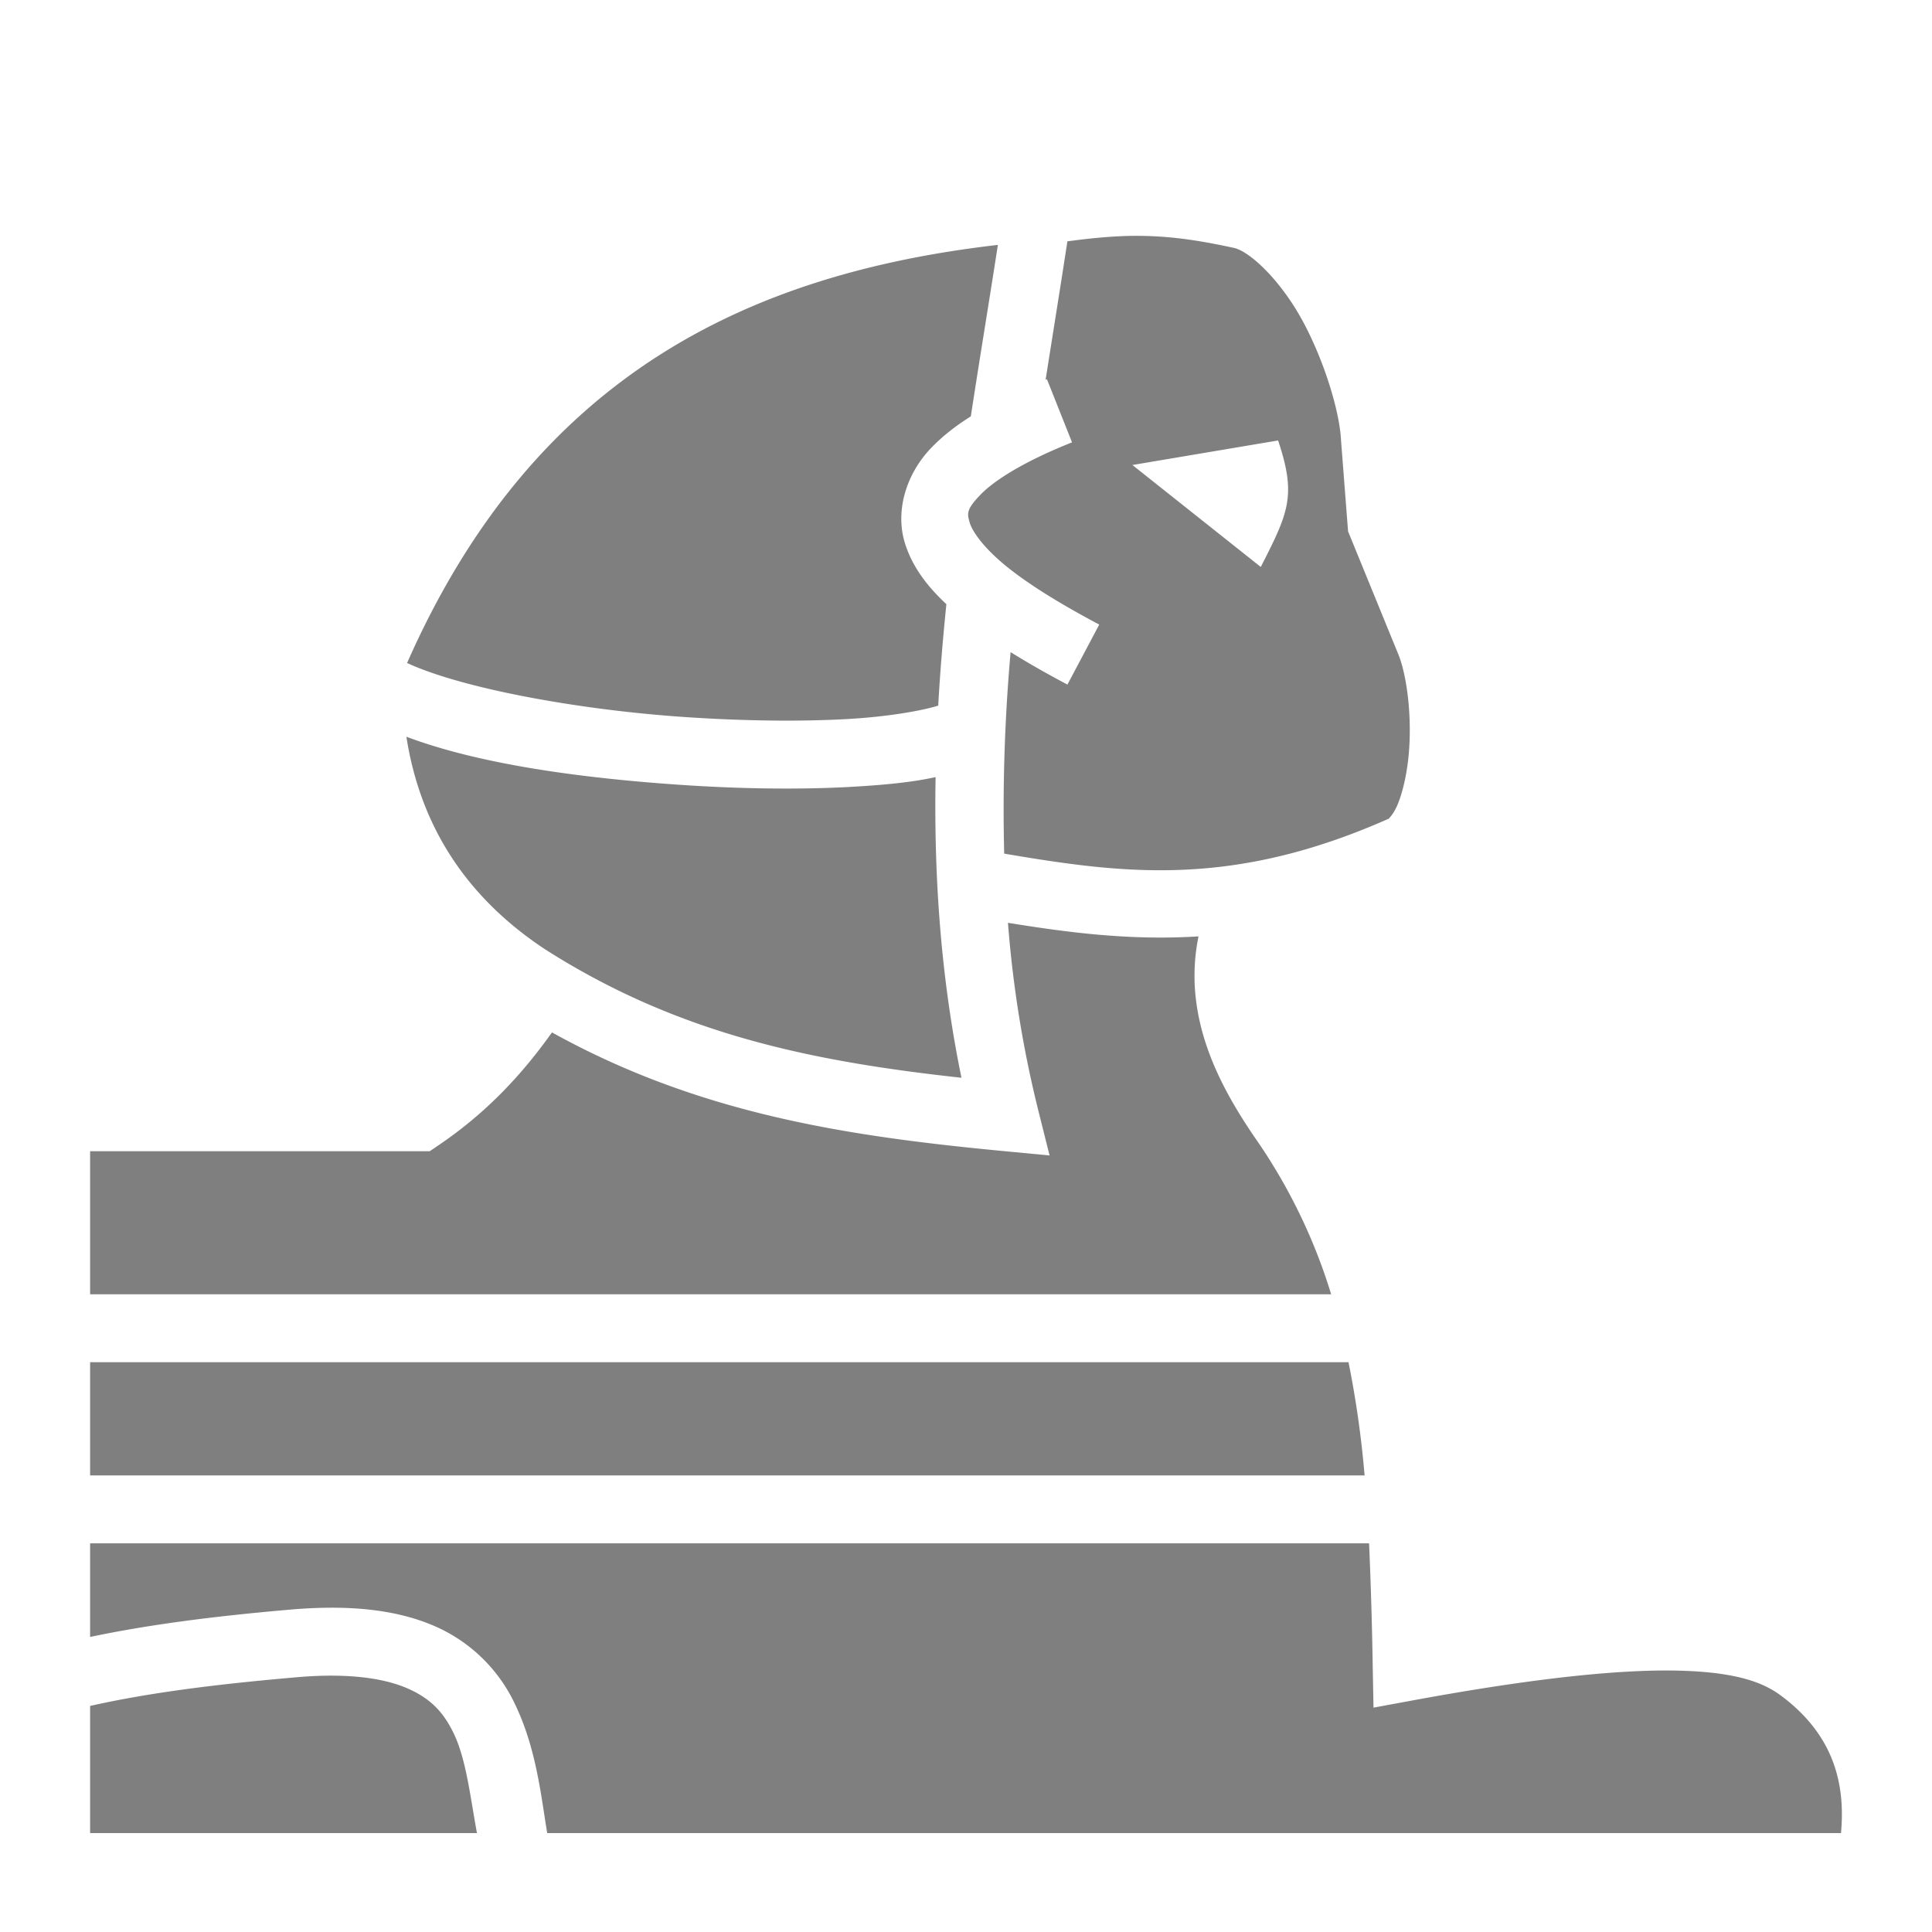 <svg xmlns="http://www.w3.org/2000/svg" viewBox="0 0 512 512"><path fill="#7f7f7f" d="M300.58 62.5c-5.15.03-10.99.55-17.71 1.46-1.83 12-3.82 24.25-5.77 36.68l.35-.14 6.65 16.73c-12.89 5.12-20.8 10.21-24.38 13.99-3.6 3.77-3.48 4.84-2.72 7.33.75 2.5 3.97 6.94 9.97 11.75s14.46 9.99 24.34 15.22l-8.43 15.9c-5.36-2.83-10.4-5.7-15.06-8.6a471.12 471.12 0 0 0-1.7 53.4c31.64 5.36 60.48 9.17 102.09-9.34-.48.2.85-.62 2.07-3.43 1.22-2.81 2.3-7.1 2.87-11.84 1.13-9.5.1-21.04-2.4-27.77l-13.5-33.03-1.88-24.32v-.1c-.43-7.42-4.36-20.66-10.2-31.42-5.85-10.76-13.97-18.37-18.19-19.28-9.63-2.09-17.38-3.23-26.4-3.19zm-36.12 2.4C199.1 72.45 141.72 99 107.88 175.7c14.14 6.56 44.46 12.32 73.25 14.3 15.53 1.07 30.81 1.26 43.34.56 10.84-.61 19.92-2.22 24.17-3.57.5-9.04 1.26-18 2.16-26.88-5.11-4.77-9.1-9.97-11.03-16.33-2.51-8.27.25-17.97 6.9-24.97 2.9-3.04 6.4-5.83 10.61-8.47 2.38-15.56 4.9-30.74 7.17-45.43zm74.25 51.83c4.87 14.57 2.85 18.95-4.59 33.52l-34.02-27.02 38.6-6.5zM107.7 195.24c3.35 21.6 14.17 41.45 36.8 56.37 35.56 22.69 71.21 29.72 110.3 34.01-5.53-26.83-7.31-53.5-6.86-79.68-6.4 1.42-13.86 2.1-22.46 2.59-13.51.75-29.4.55-45.6-.57-26.34-1.81-52.96-5.47-72.18-12.72zm159.42 49.3a301.28 301.28 0 0 0 7.93 49.3l3.1 12.37-12.7-1.21c-40.77-3.91-80.12-9.74-119.17-31.4-7.63 10.72-17 21.07-30.12 29.94l-2.28 1.55h-90V343h328.89a147.83 147.83 0 0 0-19.7-40.78c-8.6-12.42-15.3-25.34-16.38-39.85a52.1 52.1 0 0 1 .93-14.22c-18 1.13-34.4-.98-50.5-3.6zM23.88 361v30h337.75a264.93 264.93 0 0 0-4.26-30H23.88zm0 48v24.81c14.25-3 31.01-5.35 53.2-7.26 4.11-.35 7.99-.51 11.64-.49 10.95.08 19.89 1.86 27.27 5.24a41.99 41.99 0 0 1 20.32 19.97c5.85 11.95 7.07 24.81 8.71 34.52h342.86c1.2-12.98-1.83-25.94-15.86-36.4-4.45-3.31-11.14-6.12-26.04-6.62-14.9-.5-37.5 1.57-71.57 7.85l-10.42 1.92-.2-10.6a1182.8 1182.8 0 0 0-.97-32.94H23.88zm64.66 35.07c-3-.03-6.3.1-9.92.42-23.8 2.05-40.63 4.43-54.74 7.6v33.7H126.4c-1.86-10.05-2.86-19.67-6.25-26.6-2.5-5.1-5.63-8.77-11.65-11.52-4.51-2.07-10.93-3.52-19.96-3.6z"/></svg>